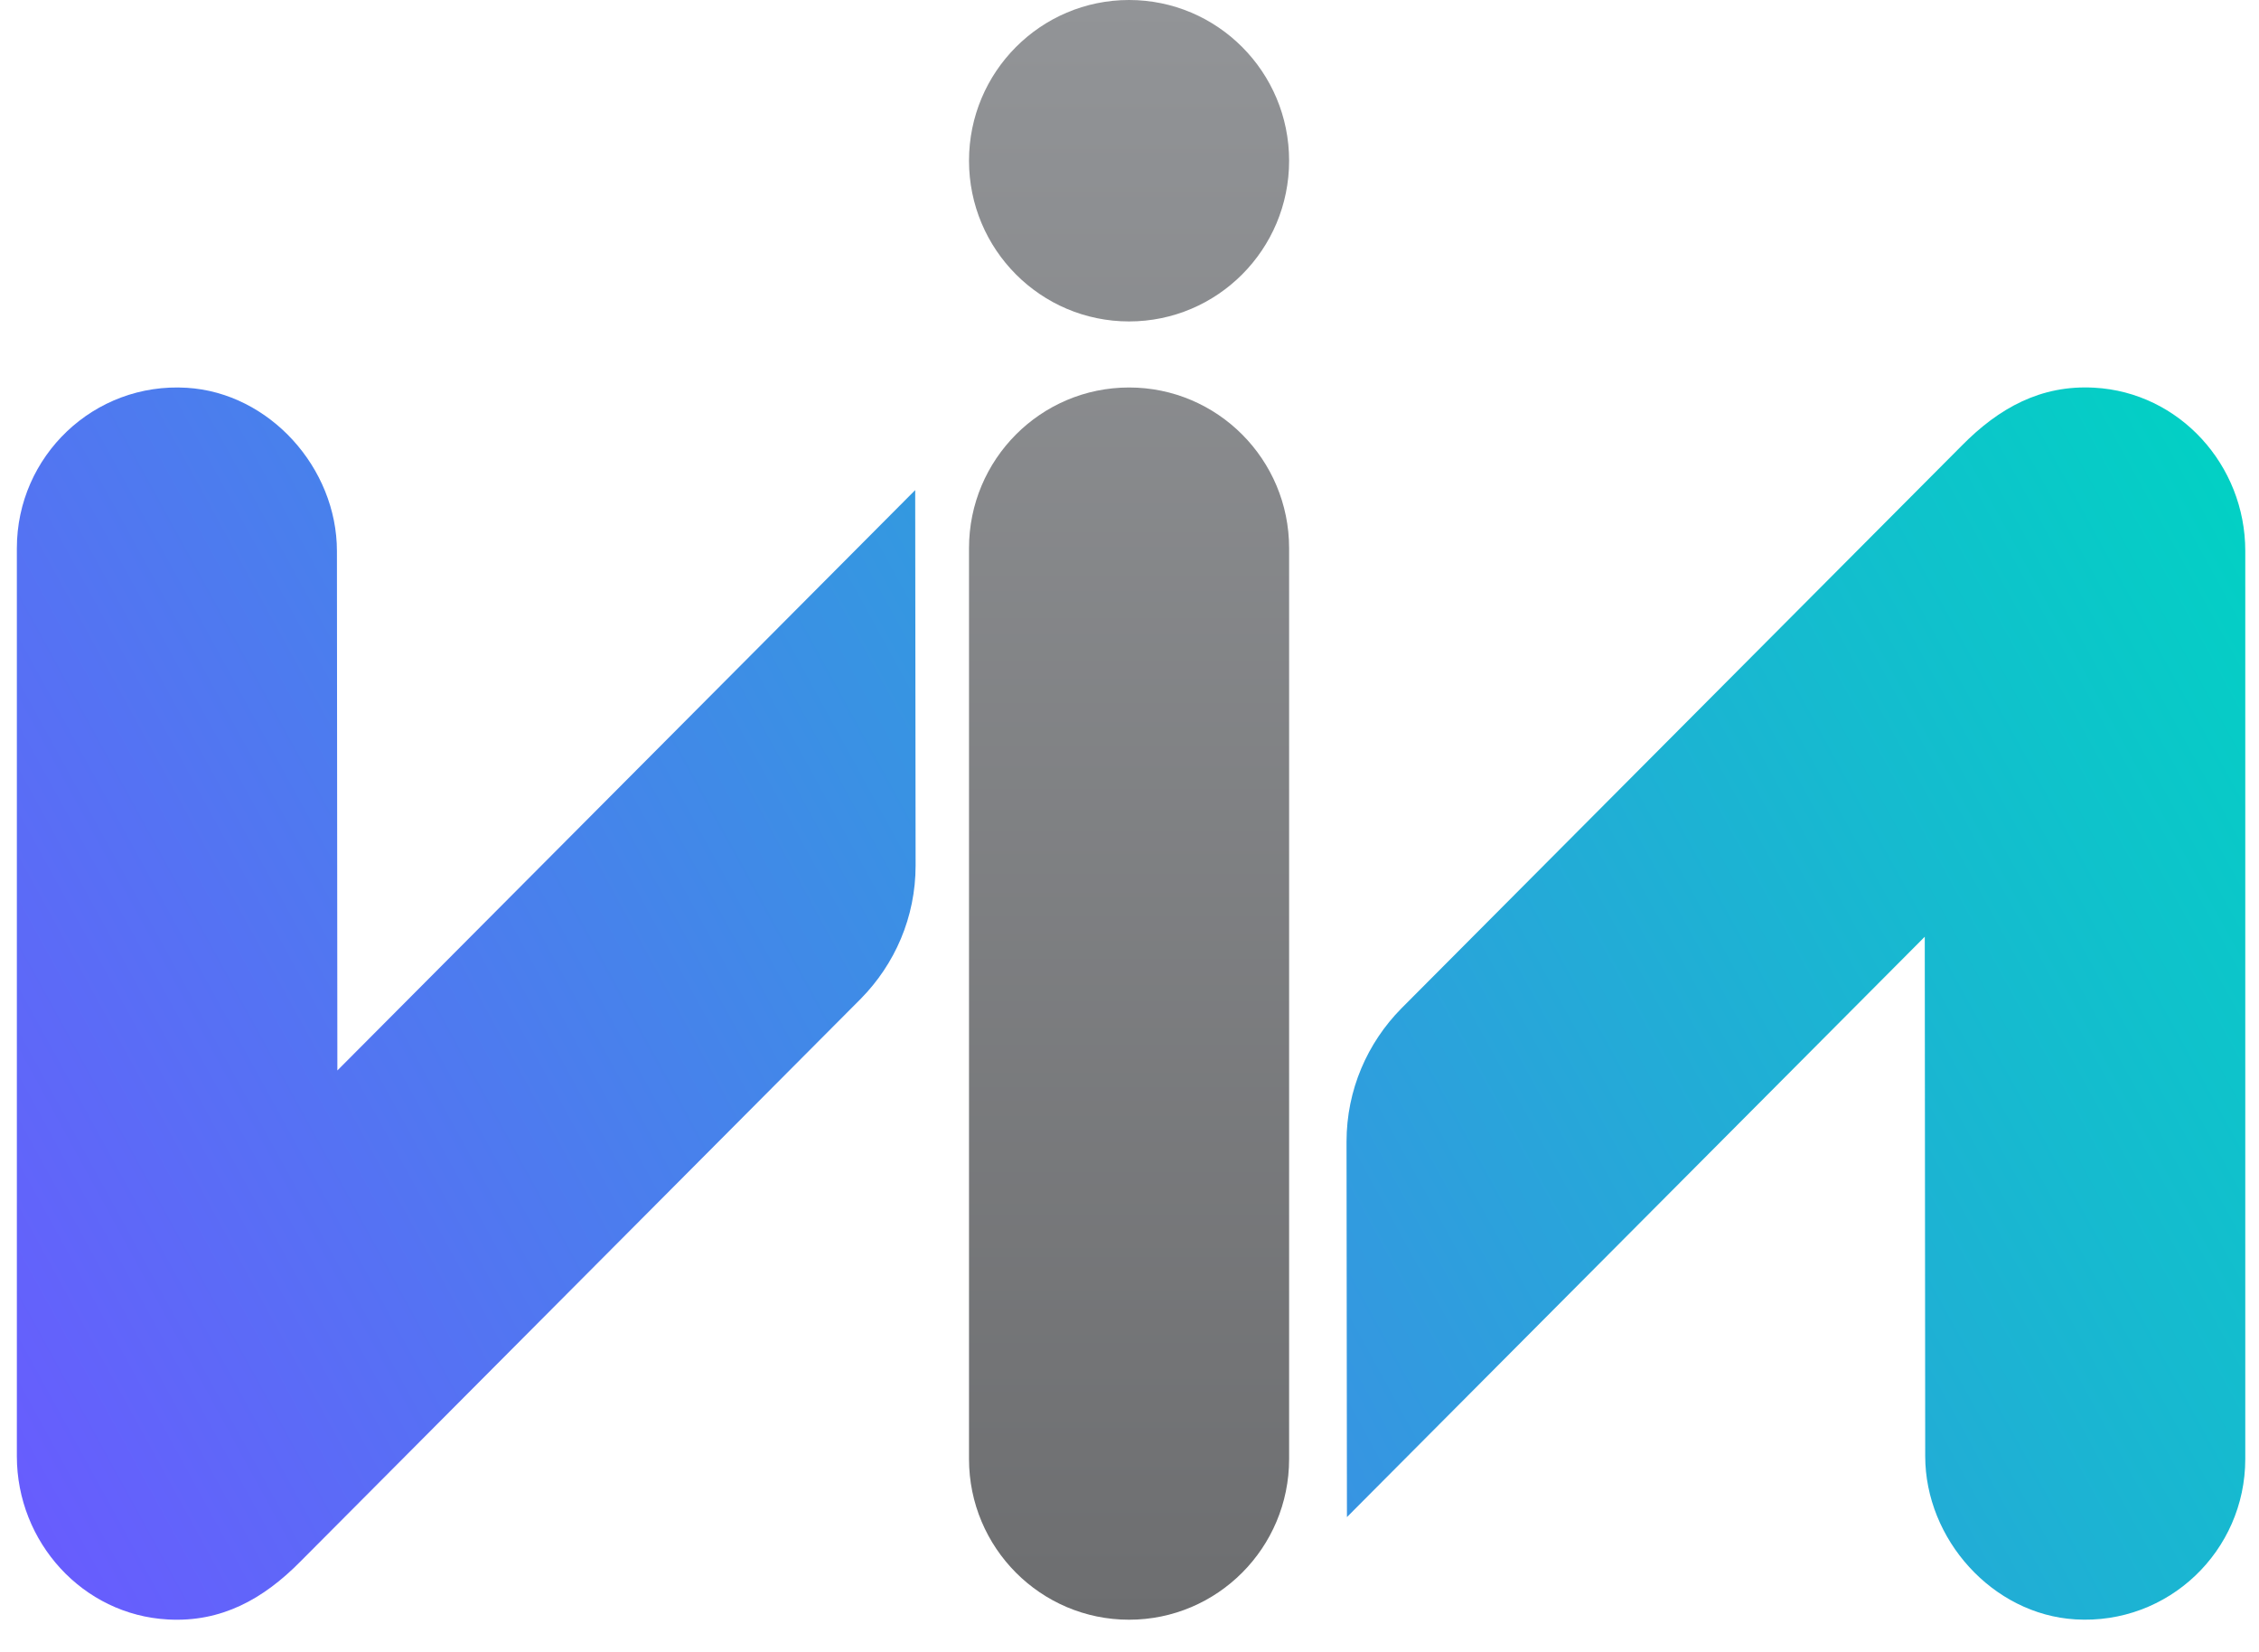 <svg width="67" height="49" viewBox="0 0 67 49" fill="none" xmlns="http://www.w3.org/2000/svg">
<path d="M57.087 27.779L57.1 43.18C57.1 45.648 59.099 47.875 61.551 48.023C64.308 48.19 66.593 45.997 66.593 43.266V16.337C66.593 13.792 64.64 11.633 62.111 11.497C60.533 11.41 59.287 12.096 58.183 13.217L41.558 29.91C40.559 30.926 39.937 32.316 39.937 33.858L39.949 44.99L57.087 27.779Z" fill="url(#paint0_linear_1_2)"/>
<path d="M28.74 16.257C28.74 13.625 30.866 11.491 33.487 11.491C36.108 11.491 38.234 13.625 38.234 16.257V43.267C38.234 45.898 36.108 48.033 33.487 48.033C30.866 48.033 28.74 45.898 28.74 43.267V16.257Z" fill="url(#paint1_linear_1_2)"/>
<path d="M33.487 9.532C36.108 9.532 38.234 7.398 38.234 4.766C38.234 2.134 36.108 0 33.487 0C30.866 0 28.74 2.134 28.74 4.766C28.74 7.398 30.866 9.532 33.487 9.532Z" fill="url(#paint2_linear_1_2)"/>
<path d="M10.006 31.745L9.993 16.344C9.993 13.876 7.994 11.649 5.542 11.5C2.786 11.33 0.5 13.527 0.5 16.257V43.186C0.5 45.731 2.453 47.891 4.982 48.026C6.56 48.113 7.806 47.427 8.911 46.306L25.535 29.614C26.535 28.597 27.156 27.207 27.156 25.666L27.144 14.534L10.006 31.745Z" fill="url(#paint3_linear_1_2)"/>
<defs>
<linearGradient id="paint0_linear_1_2" x1="0.5" y1="48" x2="66.665" y2="11.738" gradientUnits="userSpaceOnUse">
<stop stop-color="#6A5AFF"/>
<stop offset="1" stop-color="#00D3C3"/>
</linearGradient>
<linearGradient id="paint1_linear_1_2" x1="33.487" y1="8.40472e-05" x2="33.487" y2="48.033" gradientUnits="userSpaceOnUse">
<stop stop-color="#929497"/>
<stop offset="1" stop-color="#6D6E70"/>
</linearGradient>
<linearGradient id="paint2_linear_1_2" x1="33.487" y1="0" x2="33.487" y2="48" gradientUnits="userSpaceOnUse">
<stop stop-color="#929497"/>
<stop offset="1" stop-color="#6D6E70"/>
</linearGradient>
<linearGradient id="paint3_linear_1_2" x1="0.5" y1="48" x2="66.665" y2="11.739" gradientUnits="userSpaceOnUse">
<stop stop-color="#6A5AFF"/>
<stop offset="1" stop-color="#00D3C3"/>
</linearGradient>
</defs>
</svg>
